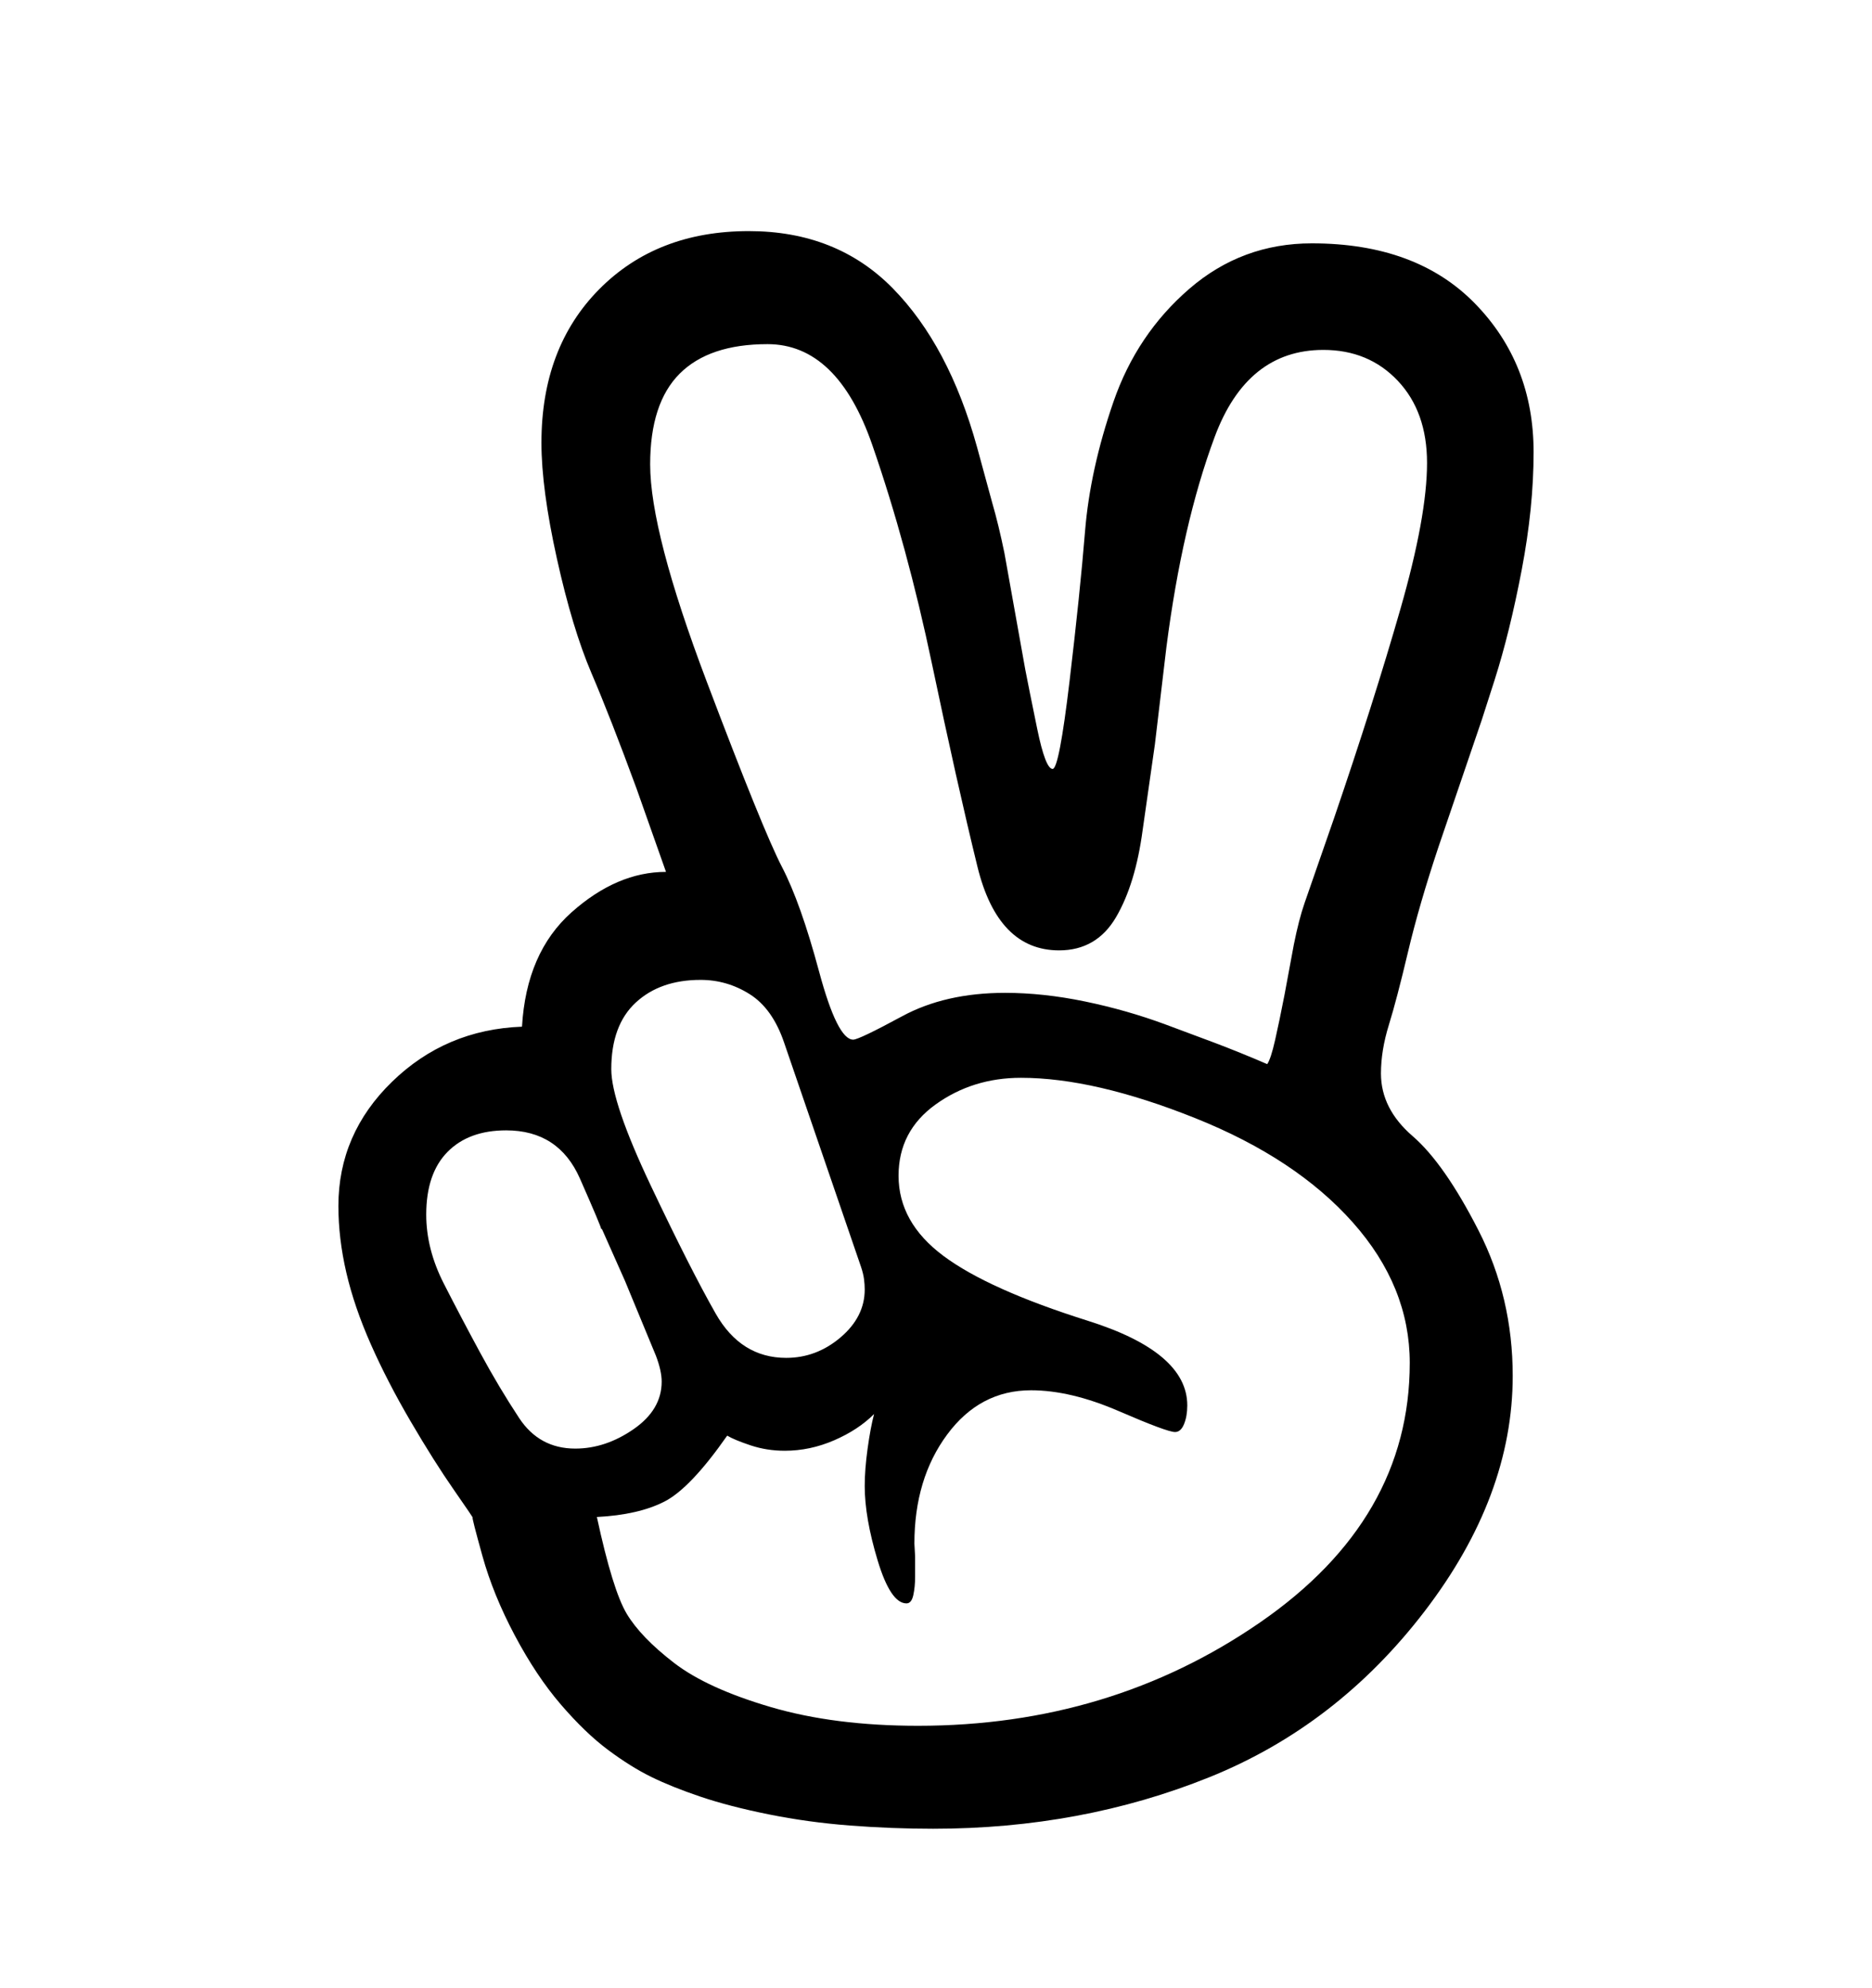<svg viewBox="0 0 2600 2760.837" xmlns="http://www.w3.org/2000/svg"><path d="M1979 2237.5q-122 159.5-299.5 231t-383.5 71.5q-58 0-116-4.5t-112.5-15.5-94.5-24.5-68.5-27.5-60-37.5-65.5-63-64-96-45-110.5-13.5-53-26-38.5-60-95-55.5-107.5-34-99.5-11-92.5q0-100 74.5-172.5t180.5-76.5q6-103 69-159t131-56l-41-116q-36-98-62.5-160t-48-159-21.5-161q0-132 80-213t208-81q122 0 200 79.5t117 220.5l21 77q9 31 17 70l29 162q5 26 16.5 82t21.5 56q9 0 23.5-122t21.5-208 39.5-180 105.5-157 170-63q145 0 226.5 83.5t81.5 206.5q0 77-16.5 163.5t-37.5 152.5l-18 56-60 176q-27 81-42.5 146.5t-26.5 101-11 67.5q0 49 44 87t91.5 131 47.5 202q0 167-122 326.5z m-726-826q60-32.5 143-32.5 53 0 111 12t112 32l67 25q37 14 74 30 5-7 11-33.5t13-62.5l13-70q7-35 15-58l41-118q55-161 92-290t37-203q0-71-40.5-114t-103.5-43q-106 0-151 121t-67 292l-16 135-17 119q-10 75-37 121t-79 46q-85 0-113.5-116.5t-63-281-83-304.5-145.5-140q-81 0-122 41t-41 126q0 94 78.5 301.5t104.5 257.5 51.5 145 47.5 95q8 0 68-32.5z m-349 235.5q55 116 90 177.5t98 61.5q42 0 75.5-28.5t33.5-66.5q0-7-1-14.5t-4-16.5l-107-312q-16-47-47.5-67t-68.5-20q-56 0-90 31.5t-34 92.5q0 46 55 162z m-24 338q39-27 39-66 0-15-8-36l-43-104-32-72h-1q0-3-29.5-70t-102.5-67q-52 0-81.5 30t-29.5 87q0 48 24.5 96t50.5 96 54 90.5 78 42.5q42 0 81-27z m999-287q-79-89-219-145t-242-56q-67 0-118.5 37t-51.5 99q0 65 62.5 111.5t200.5 90 138 117.5q0 15-4.5 26t-12.5 11q-11 0-78-29t-122-29q-71 0-116.5 61.5t-45.5 151.5l1 18v28q0 14-2.5 25.5t-9.5 11.5q-22 0-40-59.5t-18-103.5q0-23 4-52t9-48q-22 22-55.5 36.5t-68.5 14.5q-25 0-47.5-7.5t-32.5-13.5q-51 73-87 91.5t-94 21.5q22 102 41.5 134.5t65.5 68 134.5 61.5 204.5 26q267 0 475-143.5t208-360.5q0-106-79-195z"/></svg>